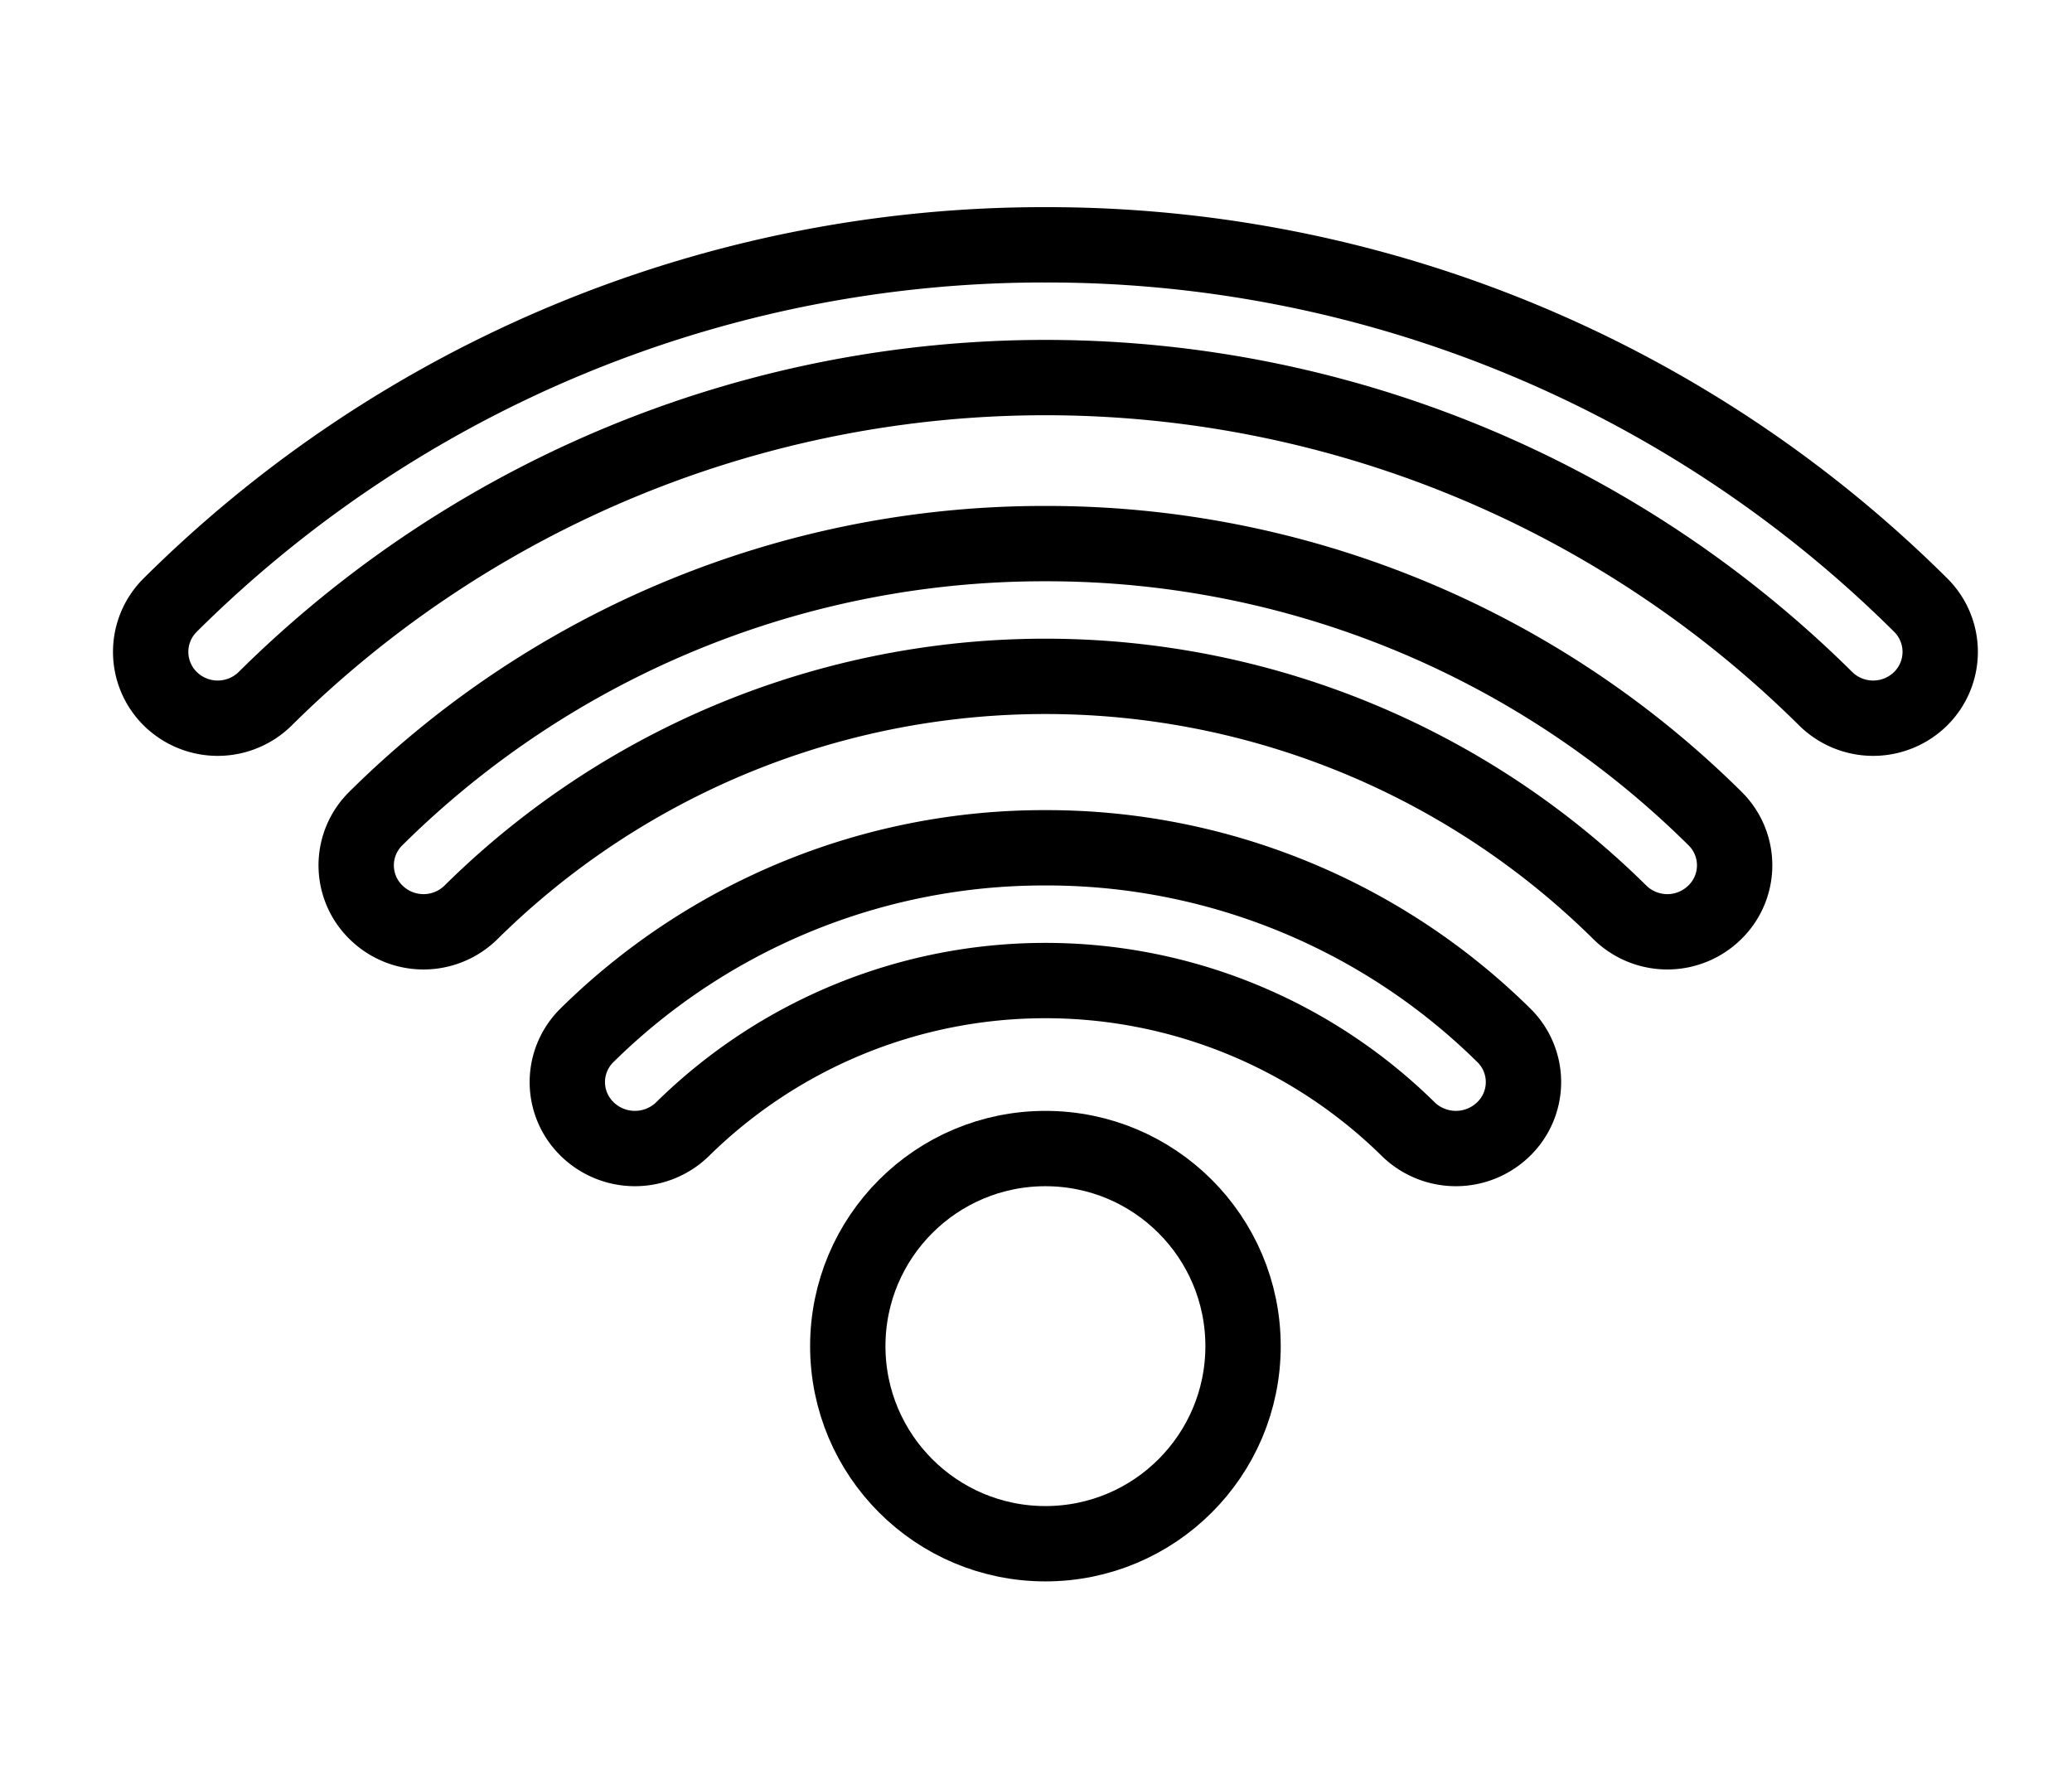 <svg xmlns="http://www.w3.org/2000/svg" width="110" height="95" viewBox="0 0 110 95"><g transform="translate(-524 -1598)"><g transform="translate(92.024 -1366.674)"><circle cx="10.492" cy="10.492" r="10.492" transform="translate(476.984 3025.662)" fill="none" stroke="#000" stroke-width="4"/><g transform="translate(439.976 2977.674)"><path d="M512.429,3044.269a34.545,34.545,0,0,0-24.331,9.949,3.48,3.48,0,0,0,0,4.983h0a3.623,3.623,0,0,0,5.055.02,27.457,27.457,0,0,1,38.55,0,3.623,3.623,0,0,0,5.055-.02h0a3.48,3.48,0,0,0,0-4.983A34.545,34.545,0,0,0,512.429,3044.269Z" transform="translate(-464.929 -3012.251)" fill="none" stroke="#000" stroke-width="4"/><path d="M487.476,2977.674a65.763,65.763,0,0,0-46.457,19.121,3.5,3.5,0,0,0,0,4.987h0a3.589,3.589,0,0,0,5.045-.015,58.834,58.834,0,0,1,82.826,0,3.589,3.589,0,0,0,5.045.015h0a3.5,3.5,0,0,0,0-4.987A65.763,65.763,0,0,0,487.476,2977.674Z" transform="translate(-439.976 -2977.674)" fill="none" stroke="#000" stroke-width="4"/><path d="M499.784,3010.544a50.367,50.367,0,0,0-35.562,14.611,3.485,3.485,0,0,0,.022,4.965h0a3.591,3.591,0,0,0,5.03.018,43.372,43.372,0,0,1,61.02,0,3.591,3.591,0,0,0,5.03-.018h0a3.485,3.485,0,0,0,.022-4.965A50.367,50.367,0,0,0,499.784,3010.544Z" transform="translate(-452.284 -2994.678)" fill="none" stroke="#000" stroke-width="4"/></g></g><rect width="110" height="95" transform="translate(524 1598)" fill="none"/></g></svg>